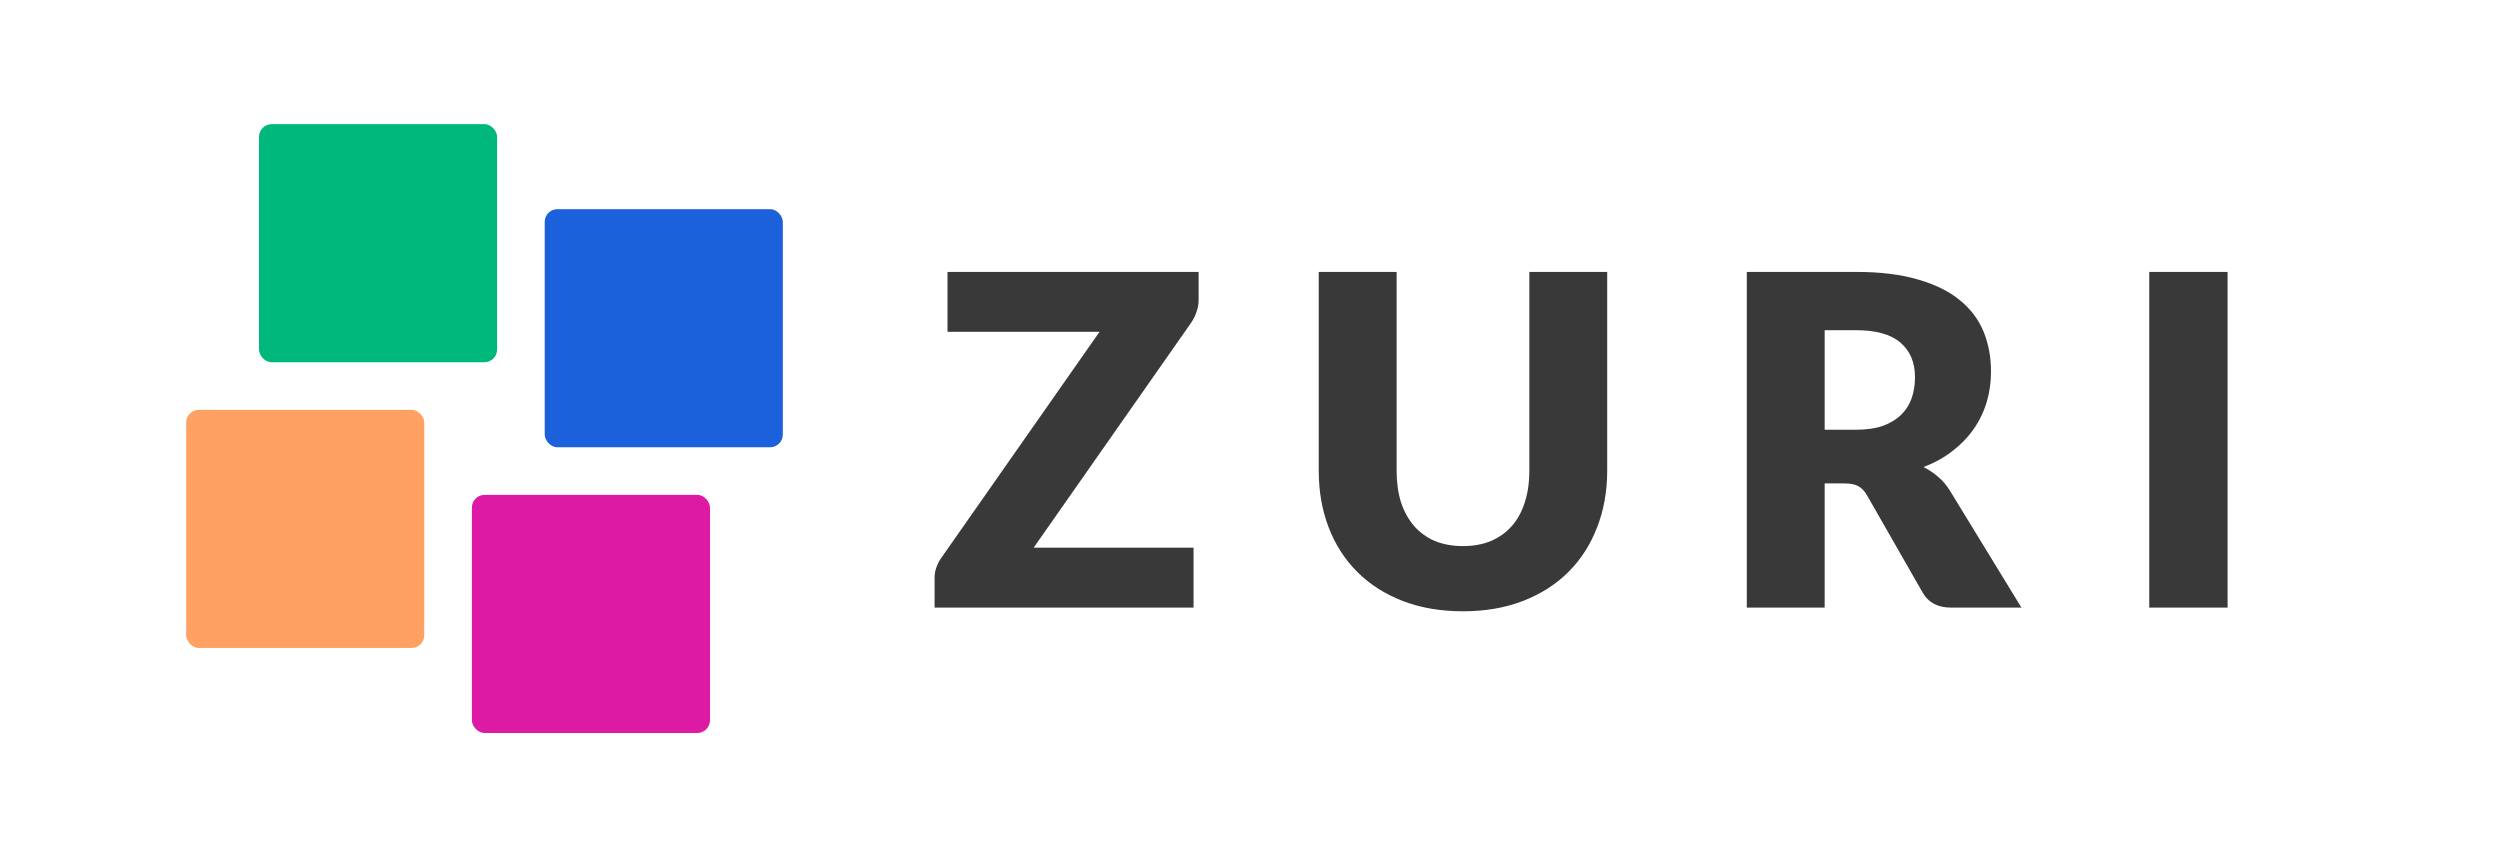<svg width="210" height="72" viewBox="0 0 210 72" fill="none" xmlns="http://www.w3.org/2000/svg">
<rect x="21.756" y="10.429" width="20" height="20" rx="1.064" fill="#00B87C"/>
<rect x="15.639" y="34.429" width="20" height="20" rx="1.064" fill="#FEA162"/>
<rect x="45.756" y="17.57" width="20" height="20" rx="1.064" fill="#1A61DB"/>
<rect x="39.639" y="41.57" width="20" height="20" rx="1.064" fill="#DC1AA3"/>
<path d="M100.684 22.84V25.202C100.684 25.537 100.626 25.866 100.509 26.189C100.406 26.511 100.258 26.814 100.064 27.098L86.827 46.006H100.258V51.038H78.505V48.522C78.505 48.225 78.556 47.935 78.66 47.651C78.763 47.355 78.905 47.084 79.085 46.839L92.362 27.872H79.589V22.84H100.684ZM122.89 45.871C123.767 45.871 124.548 45.729 125.232 45.445C125.928 45.148 126.515 44.729 126.993 44.187C127.47 43.645 127.831 42.987 128.077 42.213C128.335 41.426 128.464 40.536 128.464 39.542V22.84H135.005V39.542C135.005 41.271 134.721 42.858 134.153 44.303C133.599 45.748 132.799 46.993 131.754 48.038C130.709 49.083 129.438 49.896 127.941 50.477C126.444 51.057 124.761 51.348 122.89 51.348C121.006 51.348 119.316 51.057 117.819 50.477C116.323 49.896 115.052 49.083 114.007 48.038C112.962 46.993 112.162 45.748 111.607 44.303C111.052 42.858 110.775 41.271 110.775 39.542V22.84H117.316V39.523C117.316 40.516 117.439 41.407 117.684 42.194C117.942 42.968 118.31 43.632 118.787 44.187C119.264 44.729 119.845 45.148 120.529 45.445C121.226 45.729 122.013 45.871 122.89 45.871ZM153.272 40.607V51.038H146.731V22.84H155.904C157.943 22.84 159.678 23.053 161.11 23.479C162.555 23.892 163.729 24.473 164.633 25.221C165.549 25.969 166.213 26.853 166.626 27.872C167.039 28.892 167.245 30.001 167.245 31.201C167.245 32.117 167.123 32.982 166.877 33.794C166.632 34.607 166.265 35.362 165.774 36.059C165.297 36.743 164.703 37.355 163.994 37.897C163.297 38.439 162.491 38.884 161.575 39.233C162.013 39.452 162.42 39.723 162.794 40.045C163.181 40.368 163.516 40.762 163.8 41.226L169.8 51.038H163.878C162.781 51.038 161.994 50.625 161.517 49.8L156.833 41.613C156.627 41.252 156.382 40.994 156.098 40.839C155.827 40.684 155.44 40.607 154.937 40.607H153.272ZM153.272 36.097H155.904C156.794 36.097 157.549 35.988 158.169 35.769C158.801 35.536 159.317 35.22 159.717 34.82C160.117 34.42 160.407 33.956 160.588 33.427C160.768 32.885 160.859 32.304 160.859 31.685C160.859 30.446 160.452 29.479 159.639 28.782C158.839 28.085 157.594 27.737 155.904 27.737H153.272V36.097ZM187.117 51.038H180.537V22.84H187.117V51.038Z" fill="#393939"/>
</svg>
